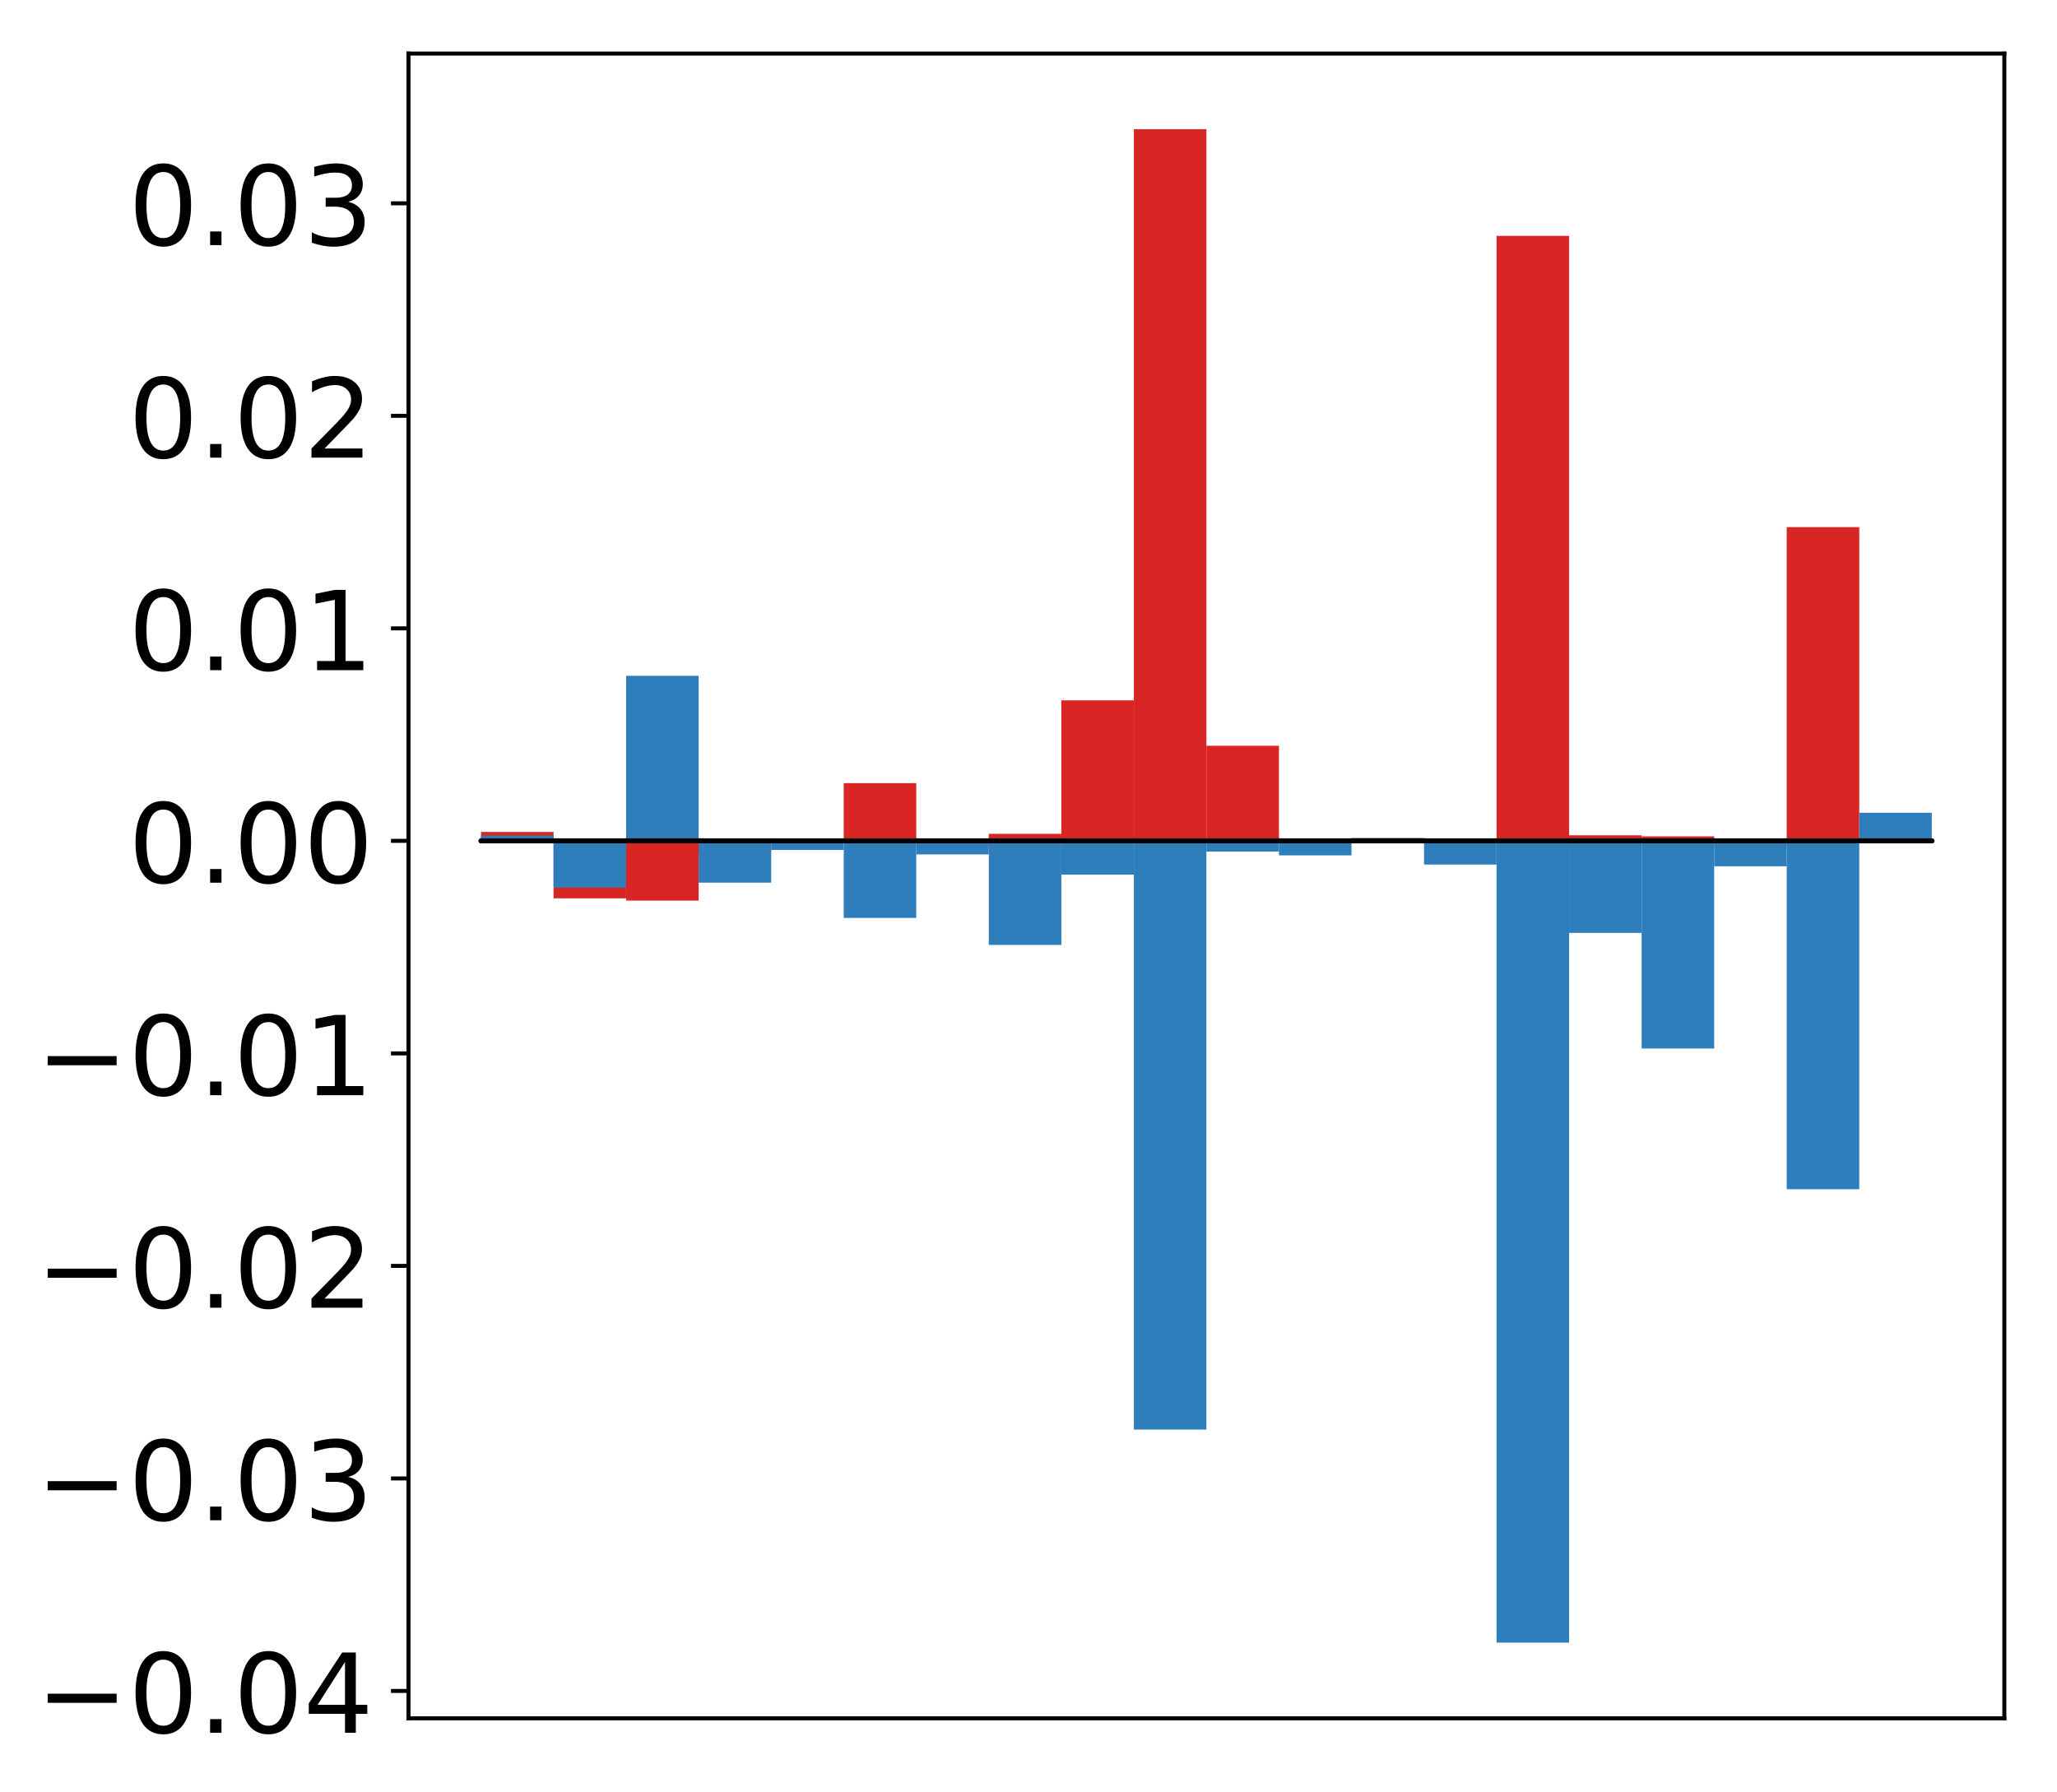 <?xml version="1.0" encoding="utf-8" standalone="no"?>
<!DOCTYPE svg PUBLIC "-//W3C//DTD SVG 1.1//EN"
  "http://www.w3.org/Graphics/SVG/1.1/DTD/svg11.dtd">
<!-- Created with matplotlib (http://matplotlib.org/) -->
<svg height="358pt" version="1.1" viewBox="0 0 411 358" width="411pt" xmlns="http://www.w3.org/2000/svg" xmlns:xlink="http://www.w3.org/1999/xlink">
 <defs>
  <style type="text/css">
*{stroke-linecap:butt;stroke-linejoin:round;}
  </style>
 </defs>
 <g id="figure_1">
  <g id="patch_1">
   <path d="M -0 358.004 
L 411.177 358.004 
L 411.177 0 
L -0 0 
z
" style="fill:#ffffff;"/>
  </g>
  <g id="axes_1">
   <g id="patch_2">
    <path d="M 81.62 343.34 
L 400.477 343.34 
L 400.477 10.7 
L 81.62 10.7 
z
" style="fill:#ffffff;"/>
   </g>
   <g id="matplotlib.axis_1"/>
   <g id="matplotlib.axis_2">
    <g id="ytick_1">
     <g id="line2d_1">
      <defs>
       <path d="M 0 0 
L -3.5 0 
" id="mb0b330c121" style="stroke:#000000;stroke-width:0.8;"/>
      </defs>
      <g>
       <use style="stroke:#000000;stroke-width:0.8;" x="81.62" xlink:href="#mb0b330c121" y="337.87"/>
      </g>
     </g>
     <g id="text_1">
      <!-- −0.04 -->
      <defs>
       <path d="M 10.594 35.5 
L 73.188 35.5 
L 73.188 27.203 
L 10.594 27.203 
z
" id="DejaVuSans-2212"/>
       <path d="M 31.781 66.406 
Q 24.172 66.406 20.328 58.906 
Q 16.5 51.422 16.5 36.375 
Q 16.5 21.391 20.328 13.891 
Q 24.172 6.391 31.781 6.391 
Q 39.453 6.391 43.281 13.891 
Q 47.125 21.391 47.125 36.375 
Q 47.125 51.422 43.281 58.906 
Q 39.453 66.406 31.781 66.406 
z
M 31.781 74.219 
Q 44.047 74.219 50.516 64.516 
Q 56.984 54.828 56.984 36.375 
Q 56.984 17.969 50.516 8.266 
Q 44.047 -1.422 31.781 -1.422 
Q 19.531 -1.422 13.062 8.266 
Q 6.594 17.969 6.594 36.375 
Q 6.594 54.828 13.062 64.516 
Q 19.531 74.219 31.781 74.219 
z
" id="DejaVuSans-30"/>
       <path d="M 10.688 12.406 
L 21 12.406 
L 21 0 
L 10.688 0 
z
" id="DejaVuSans-2e"/>
       <path d="M 37.797 64.312 
L 12.891 25.391 
L 37.797 25.391 
z
M 35.203 72.906 
L 47.609 72.906 
L 47.609 25.391 
L 58.016 25.391 
L 58.016 17.188 
L 47.609 17.188 
L 47.609 0 
L 37.797 0 
L 37.797 17.188 
L 4.891 17.188 
L 4.891 26.703 
z
" id="DejaVuSans-34"/>
      </defs>
      <g transform="translate(7.2 346.229)scale(0.22 -0.22)">
       <use xlink:href="#DejaVuSans-2212"/>
       <use x="83.789" xlink:href="#DejaVuSans-30"/>
       <use x="147.412" xlink:href="#DejaVuSans-2e"/>
       <use x="179.199" xlink:href="#DejaVuSans-30"/>
       <use x="242.822" xlink:href="#DejaVuSans-34"/>
      </g>
     </g>
    </g>
    <g id="ytick_2">
     <g id="line2d_2">
      <g>
       <use style="stroke:#000000;stroke-width:0.8;" x="81.62" xlink:href="#mb0b330c121" y="295.406"/>
      </g>
     </g>
     <g id="text_2">
      <!-- −0.03 -->
      <defs>
       <path d="M 40.578 39.312 
Q 47.656 37.797 51.625 33 
Q 55.609 28.219 55.609 21.188 
Q 55.609 10.406 48.188 4.484 
Q 40.766 -1.422 27.094 -1.422 
Q 22.516 -1.422 17.656 -0.516 
Q 12.797 0.391 7.625 2.203 
L 7.625 11.719 
Q 11.719 9.328 16.594 8.109 
Q 21.484 6.891 26.812 6.891 
Q 36.078 6.891 40.938 10.547 
Q 45.797 14.203 45.797 21.188 
Q 45.797 27.641 41.281 31.266 
Q 36.766 34.906 28.719 34.906 
L 20.219 34.906 
L 20.219 43.016 
L 29.109 43.016 
Q 36.375 43.016 40.234 45.922 
Q 44.094 48.828 44.094 54.297 
Q 44.094 59.906 40.109 62.906 
Q 36.141 65.922 28.719 65.922 
Q 24.656 65.922 20.016 65.031 
Q 15.375 64.156 9.812 62.312 
L 9.812 71.094 
Q 15.438 72.656 20.344 73.438 
Q 25.25 74.219 29.594 74.219 
Q 40.828 74.219 47.359 69.109 
Q 53.906 64.016 53.906 55.328 
Q 53.906 49.266 50.438 45.094 
Q 46.969 40.922 40.578 39.312 
z
" id="DejaVuSans-33"/>
      </defs>
      <g transform="translate(7.2 303.764)scale(0.22 -0.22)">
       <use xlink:href="#DejaVuSans-2212"/>
       <use x="83.789" xlink:href="#DejaVuSans-30"/>
       <use x="147.412" xlink:href="#DejaVuSans-2e"/>
       <use x="179.199" xlink:href="#DejaVuSans-30"/>
       <use x="242.822" xlink:href="#DejaVuSans-33"/>
      </g>
     </g>
    </g>
    <g id="ytick_3">
     <g id="line2d_3">
      <g>
       <use style="stroke:#000000;stroke-width:0.8;" x="81.62" xlink:href="#mb0b330c121" y="252.942"/>
      </g>
     </g>
     <g id="text_3">
      <!-- −0.02 -->
      <defs>
       <path d="M 19.188 8.297 
L 53.609 8.297 
L 53.609 0 
L 7.328 0 
L 7.328 8.297 
Q 12.938 14.109 22.625 23.891 
Q 32.328 33.688 34.812 36.531 
Q 39.547 41.844 41.422 45.531 
Q 43.312 49.219 43.312 52.781 
Q 43.312 58.594 39.234 62.25 
Q 35.156 65.922 28.609 65.922 
Q 23.969 65.922 18.812 64.312 
Q 13.672 62.703 7.812 59.422 
L 7.812 69.391 
Q 13.766 71.781 18.938 73 
Q 24.125 74.219 28.422 74.219 
Q 39.75 74.219 46.484 68.547 
Q 53.219 62.891 53.219 53.422 
Q 53.219 48.922 51.531 44.891 
Q 49.859 40.875 45.406 35.406 
Q 44.188 33.984 37.641 27.219 
Q 31.109 20.453 19.188 8.297 
z
" id="DejaVuSans-32"/>
      </defs>
      <g transform="translate(7.2 261.3)scale(0.22 -0.22)">
       <use xlink:href="#DejaVuSans-2212"/>
       <use x="83.789" xlink:href="#DejaVuSans-30"/>
       <use x="147.412" xlink:href="#DejaVuSans-2e"/>
       <use x="179.199" xlink:href="#DejaVuSans-30"/>
       <use x="242.822" xlink:href="#DejaVuSans-32"/>
      </g>
     </g>
    </g>
    <g id="ytick_4">
     <g id="line2d_4">
      <g>
       <use style="stroke:#000000;stroke-width:0.8;" x="81.62" xlink:href="#mb0b330c121" y="210.478"/>
      </g>
     </g>
     <g id="text_4">
      <!-- −0.01 -->
      <defs>
       <path d="M 12.406 8.297 
L 28.516 8.297 
L 28.516 63.922 
L 10.984 60.406 
L 10.984 69.391 
L 28.422 72.906 
L 38.281 72.906 
L 38.281 8.297 
L 54.391 8.297 
L 54.391 0 
L 12.406 0 
z
" id="DejaVuSans-31"/>
      </defs>
      <g transform="translate(7.2 218.836)scale(0.22 -0.22)">
       <use xlink:href="#DejaVuSans-2212"/>
       <use x="83.789" xlink:href="#DejaVuSans-30"/>
       <use x="147.412" xlink:href="#DejaVuSans-2e"/>
       <use x="179.199" xlink:href="#DejaVuSans-30"/>
       <use x="242.822" xlink:href="#DejaVuSans-31"/>
      </g>
     </g>
    </g>
    <g id="ytick_5">
     <g id="line2d_5">
      <g>
       <use style="stroke:#000000;stroke-width:0.8;" x="81.62" xlink:href="#mb0b330c121" y="168.013"/>
      </g>
     </g>
     <g id="text_5">
      <!-- 0.00 -->
      <g transform="translate(25.635 176.372)scale(0.22 -0.22)">
       <use xlink:href="#DejaVuSans-30"/>
       <use x="63.623" xlink:href="#DejaVuSans-2e"/>
       <use x="95.41" xlink:href="#DejaVuSans-30"/>
       <use x="159.033" xlink:href="#DejaVuSans-30"/>
      </g>
     </g>
    </g>
    <g id="ytick_6">
     <g id="line2d_6">
      <g>
       <use style="stroke:#000000;stroke-width:0.8;" x="81.62" xlink:href="#mb0b330c121" y="125.549"/>
      </g>
     </g>
     <g id="text_6">
      <!-- 0.01 -->
      <g transform="translate(25.635 133.907)scale(0.22 -0.22)">
       <use xlink:href="#DejaVuSans-30"/>
       <use x="63.623" xlink:href="#DejaVuSans-2e"/>
       <use x="95.41" xlink:href="#DejaVuSans-30"/>
       <use x="159.033" xlink:href="#DejaVuSans-31"/>
      </g>
     </g>
    </g>
    <g id="ytick_7">
     <g id="line2d_7">
      <g>
       <use style="stroke:#000000;stroke-width:0.8;" x="81.62" xlink:href="#mb0b330c121" y="83.085"/>
      </g>
     </g>
     <g id="text_7">
      <!-- 0.02 -->
      <g transform="translate(25.635 91.443)scale(0.22 -0.22)">
       <use xlink:href="#DejaVuSans-30"/>
       <use x="63.623" xlink:href="#DejaVuSans-2e"/>
       <use x="95.41" xlink:href="#DejaVuSans-30"/>
       <use x="159.033" xlink:href="#DejaVuSans-32"/>
      </g>
     </g>
    </g>
    <g id="ytick_8">
     <g id="line2d_8">
      <g>
       <use style="stroke:#000000;stroke-width:0.8;" x="81.62" xlink:href="#mb0b330c121" y="40.621"/>
      </g>
     </g>
     <g id="text_8">
      <!-- 0.03 -->
      <g transform="translate(25.635 48.979)scale(0.22 -0.22)">
       <use xlink:href="#DejaVuSans-30"/>
       <use x="63.623" xlink:href="#DejaVuSans-2e"/>
       <use x="95.41" xlink:href="#DejaVuSans-30"/>
       <use x="159.033" xlink:href="#DejaVuSans-33"/>
      </g>
     </g>
    </g>
   </g>
   <g id="patch_3">
    <path clip-path="url(#p44f8adf444)" d="M 96.113 168.013 
L 110.607 168.013 
L 110.607 166.23 
L 96.113 166.23 
z
" style="fill:#d92523;"/>
   </g>
   <g id="patch_4">
    <path clip-path="url(#p44f8adf444)" d="M 110.607 168.013 
L 125.1 168.013 
L 125.1 179.496 
L 110.607 179.496 
z
" style="fill:#d92523;"/>
   </g>
   <g id="patch_5">
    <path clip-path="url(#p44f8adf444)" d="M 125.1 168.013 
L 139.594 168.013 
L 139.594 179.948 
L 125.1 179.948 
z
" style="fill:#d92523;"/>
   </g>
   <g id="patch_6">
    <path clip-path="url(#p44f8adf444)" d="M 139.594 168.013 
L 154.087 168.013 
L 154.087 170.444 
L 139.594 170.444 
z
" style="fill:#d92523;"/>
   </g>
   <g id="patch_7">
    <path clip-path="url(#p44f8adf444)" d="M 154.087 168.013 
L 168.581 168.013 
L 168.581 168.064 
L 154.087 168.064 
z
" style="fill:#d92523;"/>
   </g>
   <g id="patch_8">
    <path clip-path="url(#p44f8adf444)" d="M 168.581 168.013 
L 183.074 168.013 
L 183.074 156.48 
L 168.581 156.48 
z
" style="fill:#d92523;"/>
   </g>
   <g id="patch_9">
    <path clip-path="url(#p44f8adf444)" d="M 183.074 168.013 
L 197.568 168.013 
L 197.568 169.127 
L 183.074 169.127 
z
" style="fill:#d92523;"/>
   </g>
   <g id="patch_10">
    <path clip-path="url(#p44f8adf444)" d="M 197.568 168.013 
L 212.061 168.013 
L 212.061 166.61 
L 197.568 166.61 
z
" style="fill:#d92523;"/>
   </g>
   <g id="patch_11">
    <path clip-path="url(#p44f8adf444)" d="M 212.061 168.013 
L 226.555 168.013 
L 226.555 139.938 
L 212.061 139.938 
z
" style="fill:#d92523;"/>
   </g>
   <g id="patch_12">
    <path clip-path="url(#p44f8adf444)" d="M 226.555 168.013 
L 241.048 168.013 
L 241.048 25.82 
L 226.555 25.82 
z
" style="fill:#d92523;"/>
   </g>
   <g id="patch_13">
    <path clip-path="url(#p44f8adf444)" d="M 241.048 168.013 
L 255.542 168.013 
L 255.542 149.018 
L 241.048 149.018 
z
" style="fill:#d92523;"/>
   </g>
   <g id="patch_14">
    <path clip-path="url(#p44f8adf444)" d="M 255.542 168.013 
L 270.035 168.013 
L 270.035 168.577 
L 255.542 168.577 
z
" style="fill:#d92523;"/>
   </g>
   <g id="patch_15">
    <path clip-path="url(#p44f8adf444)" d="M 270.035 168.013 
L 284.529 168.013 
L 284.529 168.287 
L 270.035 168.287 
z
" style="fill:#d92523;"/>
   </g>
   <g id="patch_16">
    <path clip-path="url(#p44f8adf444)" d="M 284.529 168.013 
L 299.022 168.013 
L 299.022 168.595 
L 284.529 168.595 
z
" style="fill:#d92523;"/>
   </g>
   <g id="patch_17">
    <path clip-path="url(#p44f8adf444)" d="M 299.022 168.013 
L 313.516 168.013 
L 313.516 47.13 
L 299.022 47.13 
z
" style="fill:#d92523;"/>
   </g>
   <g id="patch_18">
    <path clip-path="url(#p44f8adf444)" d="M 313.516 168.013 
L 328.009 168.013 
L 328.009 166.9 
L 313.516 166.9 
z
" style="fill:#d92523;"/>
   </g>
   <g id="patch_19">
    <path clip-path="url(#p44f8adf444)" d="M 328.009 168.013 
L 342.503 168.013 
L 342.503 167.114 
L 328.009 167.114 
z
" style="fill:#d92523;"/>
   </g>
   <g id="patch_20">
    <path clip-path="url(#p44f8adf444)" d="M 342.503 168.013 
L 356.996 168.013 
L 356.996 169.238 
L 342.503 169.238 
z
" style="fill:#d92523;"/>
   </g>
   <g id="patch_21">
    <path clip-path="url(#p44f8adf444)" d="M 356.996 168.013 
L 371.49 168.013 
L 371.49 105.326 
L 356.996 105.326 
z
" style="fill:#d92523;"/>
   </g>
   <g id="patch_22">
    <path clip-path="url(#p44f8adf444)" d="M 371.49 168.013 
L 385.983 168.013 
L 385.983 168.365 
L 371.49 168.365 
z
" style="fill:#d92523;"/>
   </g>
   <g id="patch_23">
    <path clip-path="url(#p44f8adf444)" d="M 96.113 168.013 
L 110.607 168.013 
L 110.607 166.955 
L 96.113 166.955 
z
" style="fill:#2e7ebc;"/>
   </g>
   <g id="patch_24">
    <path clip-path="url(#p44f8adf444)" d="M 110.607 168.013 
L 125.1 168.013 
L 125.1 177.358 
L 110.607 177.358 
z
" style="fill:#2e7ebc;"/>
   </g>
   <g id="patch_25">
    <path clip-path="url(#p44f8adf444)" d="M 125.1 168.013 
L 139.594 168.013 
L 139.594 135.035 
L 125.1 135.035 
z
" style="fill:#2e7ebc;"/>
   </g>
   <g id="patch_26">
    <path clip-path="url(#p44f8adf444)" d="M 139.594 168.013 
L 154.087 168.013 
L 154.087 176.366 
L 139.594 176.366 
z
" style="fill:#2e7ebc;"/>
   </g>
   <g id="patch_27">
    <path clip-path="url(#p44f8adf444)" d="M 154.087 168.013 
L 168.581 168.013 
L 168.581 169.832 
L 154.087 169.832 
z
" style="fill:#2e7ebc;"/>
   </g>
   <g id="patch_28">
    <path clip-path="url(#p44f8adf444)" d="M 168.581 168.013 
L 183.074 168.013 
L 183.074 183.415 
L 168.581 183.415 
z
" style="fill:#2e7ebc;"/>
   </g>
   <g id="patch_29">
    <path clip-path="url(#p44f8adf444)" d="M 183.074 168.013 
L 197.568 168.013 
L 197.568 170.717 
L 183.074 170.717 
z
" style="fill:#2e7ebc;"/>
   </g>
   <g id="patch_30">
    <path clip-path="url(#p44f8adf444)" d="M 197.568 168.013 
L 212.061 168.013 
L 212.061 188.807 
L 197.568 188.807 
z
" style="fill:#2e7ebc;"/>
   </g>
   <g id="patch_31">
    <path clip-path="url(#p44f8adf444)" d="M 212.061 168.013 
L 226.555 168.013 
L 226.555 174.759 
L 212.061 174.759 
z
" style="fill:#2e7ebc;"/>
   </g>
   <g id="patch_32">
    <path clip-path="url(#p44f8adf444)" d="M 226.555 168.013 
L 241.048 168.013 
L 241.048 285.645 
L 226.555 285.645 
z
" style="fill:#2e7ebc;"/>
   </g>
   <g id="patch_33">
    <path clip-path="url(#p44f8adf444)" d="M 241.048 168.013 
L 255.542 168.013 
L 255.542 170.16 
L 241.048 170.16 
z
" style="fill:#2e7ebc;"/>
   </g>
   <g id="patch_34">
    <path clip-path="url(#p44f8adf444)" d="M 255.542 168.013 
L 270.035 168.013 
L 270.035 170.912 
L 255.542 170.912 
z
" style="fill:#2e7ebc;"/>
   </g>
   <g id="patch_35">
    <path clip-path="url(#p44f8adf444)" d="M 270.035 168.013 
L 284.529 168.013 
L 284.529 167.447 
L 270.035 167.447 
z
" style="fill:#2e7ebc;"/>
   </g>
   <g id="patch_36">
    <path clip-path="url(#p44f8adf444)" d="M 284.529 168.013 
L 299.022 168.013 
L 299.022 172.747 
L 284.529 172.747 
z
" style="fill:#2e7ebc;"/>
   </g>
   <g id="patch_37">
    <path clip-path="url(#p44f8adf444)" d="M 299.022 168.013 
L 313.516 168.013 
L 313.516 328.22 
L 299.022 328.22 
z
" style="fill:#2e7ebc;"/>
   </g>
   <g id="patch_38">
    <path clip-path="url(#p44f8adf444)" d="M 313.516 168.013 
L 328.009 168.013 
L 328.009 186.4 
L 313.516 186.4 
z
" style="fill:#2e7ebc;"/>
   </g>
   <g id="patch_39">
    <path clip-path="url(#p44f8adf444)" d="M 328.009 168.013 
L 342.503 168.013 
L 342.503 209.506 
L 328.009 209.506 
z
" style="fill:#2e7ebc;"/>
   </g>
   <g id="patch_40">
    <path clip-path="url(#p44f8adf444)" d="M 342.503 168.013 
L 356.996 168.013 
L 356.996 173.095 
L 342.503 173.095 
z
" style="fill:#2e7ebc;"/>
   </g>
   <g id="patch_41">
    <path clip-path="url(#p44f8adf444)" d="M 356.996 168.013 
L 371.49 168.013 
L 371.49 237.619 
L 356.996 237.619 
z
" style="fill:#2e7ebc;"/>
   </g>
   <g id="patch_42">
    <path clip-path="url(#p44f8adf444)" d="M 371.49 168.013 
L 385.983 168.013 
L 385.983 162.403 
L 371.49 162.403 
z
" style="fill:#2e7ebc;"/>
   </g>
   <g id="patch_43">
    <path d="M 81.62 343.34 
L 81.62 10.7 
" style="fill:none;stroke:#000000;stroke-linecap:square;stroke-linejoin:miter;stroke-width:0.8;"/>
   </g>
   <g id="patch_44">
    <path d="M 400.477 343.34 
L 400.477 10.7 
" style="fill:none;stroke:#000000;stroke-linecap:square;stroke-linejoin:miter;stroke-width:0.8;"/>
   </g>
   <g id="patch_45">
    <path d="M 81.62 343.34 
L 400.477 343.34 
" style="fill:none;stroke:#000000;stroke-linecap:square;stroke-linejoin:miter;stroke-width:0.8;"/>
   </g>
   <g id="patch_46">
    <path d="M 81.62 10.7 
L 400.477 10.7 
" style="fill:none;stroke:#000000;stroke-linecap:square;stroke-linejoin:miter;stroke-width:0.8;"/>
   </g>
   <g id="patch_47">
    <path clip-path="url(#p44f8adf444)" d="M 96.113 168.013 
L 110.607 168.013 
L 110.607 168.013 
L 96.113 168.013 
z
" style="fill:none;stroke:#000000;stroke-linejoin:miter;"/>
   </g>
   <g id="patch_48">
    <path clip-path="url(#p44f8adf444)" d="M 110.607 168.013 
L 125.1 168.013 
L 125.1 168.013 
L 110.607 168.013 
z
" style="fill:none;stroke:#000000;stroke-linejoin:miter;"/>
   </g>
   <g id="patch_49">
    <path clip-path="url(#p44f8adf444)" d="M 125.1 168.013 
L 139.594 168.013 
L 139.594 168.013 
L 125.1 168.013 
z
" style="fill:none;stroke:#000000;stroke-linejoin:miter;"/>
   </g>
   <g id="patch_50">
    <path clip-path="url(#p44f8adf444)" d="M 139.594 168.013 
L 154.087 168.013 
L 154.087 168.013 
L 139.594 168.013 
z
" style="fill:none;stroke:#000000;stroke-linejoin:miter;"/>
   </g>
   <g id="patch_51">
    <path clip-path="url(#p44f8adf444)" d="M 154.087 168.013 
L 168.581 168.013 
L 168.581 168.013 
L 154.087 168.013 
z
" style="fill:none;stroke:#000000;stroke-linejoin:miter;"/>
   </g>
   <g id="patch_52">
    <path clip-path="url(#p44f8adf444)" d="M 168.581 168.013 
L 183.074 168.013 
L 183.074 168.013 
L 168.581 168.013 
z
" style="fill:none;stroke:#000000;stroke-linejoin:miter;"/>
   </g>
   <g id="patch_53">
    <path clip-path="url(#p44f8adf444)" d="M 183.074 168.013 
L 197.568 168.013 
L 197.568 168.013 
L 183.074 168.013 
z
" style="fill:none;stroke:#000000;stroke-linejoin:miter;"/>
   </g>
   <g id="patch_54">
    <path clip-path="url(#p44f8adf444)" d="M 197.568 168.013 
L 212.061 168.013 
L 212.061 168.013 
L 197.568 168.013 
z
" style="fill:none;stroke:#000000;stroke-linejoin:miter;"/>
   </g>
   <g id="patch_55">
    <path clip-path="url(#p44f8adf444)" d="M 212.061 168.013 
L 226.555 168.013 
L 226.555 168.013 
L 212.061 168.013 
z
" style="fill:none;stroke:#000000;stroke-linejoin:miter;"/>
   </g>
   <g id="patch_56">
    <path clip-path="url(#p44f8adf444)" d="M 226.555 168.013 
L 241.048 168.013 
L 241.048 168.013 
L 226.555 168.013 
z
" style="fill:none;stroke:#000000;stroke-linejoin:miter;"/>
   </g>
   <g id="patch_57">
    <path clip-path="url(#p44f8adf444)" d="M 241.048 168.013 
L 255.542 168.013 
L 255.542 168.013 
L 241.048 168.013 
z
" style="fill:none;stroke:#000000;stroke-linejoin:miter;"/>
   </g>
   <g id="patch_58">
    <path clip-path="url(#p44f8adf444)" d="M 255.542 168.013 
L 270.035 168.013 
L 270.035 168.013 
L 255.542 168.013 
z
" style="fill:none;stroke:#000000;stroke-linejoin:miter;"/>
   </g>
   <g id="patch_59">
    <path clip-path="url(#p44f8adf444)" d="M 270.035 168.013 
L 284.529 168.013 
L 284.529 168.013 
L 270.035 168.013 
z
" style="fill:none;stroke:#000000;stroke-linejoin:miter;"/>
   </g>
   <g id="patch_60">
    <path clip-path="url(#p44f8adf444)" d="M 284.529 168.013 
L 299.022 168.013 
L 299.022 168.013 
L 284.529 168.013 
z
" style="fill:none;stroke:#000000;stroke-linejoin:miter;"/>
   </g>
   <g id="patch_61">
    <path clip-path="url(#p44f8adf444)" d="M 299.022 168.013 
L 313.516 168.013 
L 313.516 168.013 
L 299.022 168.013 
z
" style="fill:none;stroke:#000000;stroke-linejoin:miter;"/>
   </g>
   <g id="patch_62">
    <path clip-path="url(#p44f8adf444)" d="M 313.516 168.013 
L 328.009 168.013 
L 328.009 168.013 
L 313.516 168.013 
z
" style="fill:none;stroke:#000000;stroke-linejoin:miter;"/>
   </g>
   <g id="patch_63">
    <path clip-path="url(#p44f8adf444)" d="M 328.009 168.013 
L 342.503 168.013 
L 342.503 168.013 
L 328.009 168.013 
z
" style="fill:none;stroke:#000000;stroke-linejoin:miter;"/>
   </g>
   <g id="patch_64">
    <path clip-path="url(#p44f8adf444)" d="M 342.503 168.013 
L 356.996 168.013 
L 356.996 168.013 
L 342.503 168.013 
z
" style="fill:none;stroke:#000000;stroke-linejoin:miter;"/>
   </g>
   <g id="patch_65">
    <path clip-path="url(#p44f8adf444)" d="M 356.996 168.013 
L 371.49 168.013 
L 371.49 168.013 
L 356.996 168.013 
z
" style="fill:none;stroke:#000000;stroke-linejoin:miter;"/>
   </g>
   <g id="patch_66">
    <path clip-path="url(#p44f8adf444)" d="M 371.49 168.013 
L 385.983 168.013 
L 385.983 168.013 
L 371.49 168.013 
z
" style="fill:none;stroke:#000000;stroke-linejoin:miter;"/>
   </g>
   <g id="patch_67">
    <path clip-path="url(#p44f8adf444)" d="M 96.113 168.013 
L 110.607 168.013 
L 110.607 168.013 
L 96.113 168.013 
z
" style="fill:none;stroke:#000000;stroke-linejoin:miter;"/>
   </g>
   <g id="patch_68">
    <path clip-path="url(#p44f8adf444)" d="M 110.607 168.013 
L 125.1 168.013 
L 125.1 168.013 
L 110.607 168.013 
z
" style="fill:none;stroke:#000000;stroke-linejoin:miter;"/>
   </g>
   <g id="patch_69">
    <path clip-path="url(#p44f8adf444)" d="M 125.1 168.013 
L 139.594 168.013 
L 139.594 168.013 
L 125.1 168.013 
z
" style="fill:none;stroke:#000000;stroke-linejoin:miter;"/>
   </g>
   <g id="patch_70">
    <path clip-path="url(#p44f8adf444)" d="M 139.594 168.013 
L 154.087 168.013 
L 154.087 168.013 
L 139.594 168.013 
z
" style="fill:none;stroke:#000000;stroke-linejoin:miter;"/>
   </g>
   <g id="patch_71">
    <path clip-path="url(#p44f8adf444)" d="M 154.087 168.013 
L 168.581 168.013 
L 168.581 168.013 
L 154.087 168.013 
z
" style="fill:none;stroke:#000000;stroke-linejoin:miter;"/>
   </g>
   <g id="patch_72">
    <path clip-path="url(#p44f8adf444)" d="M 168.581 168.013 
L 183.074 168.013 
L 183.074 168.013 
L 168.581 168.013 
z
" style="fill:none;stroke:#000000;stroke-linejoin:miter;"/>
   </g>
   <g id="patch_73">
    <path clip-path="url(#p44f8adf444)" d="M 183.074 168.013 
L 197.568 168.013 
L 197.568 168.013 
L 183.074 168.013 
z
" style="fill:none;stroke:#000000;stroke-linejoin:miter;"/>
   </g>
   <g id="patch_74">
    <path clip-path="url(#p44f8adf444)" d="M 197.568 168.013 
L 212.061 168.013 
L 212.061 168.013 
L 197.568 168.013 
z
" style="fill:none;stroke:#000000;stroke-linejoin:miter;"/>
   </g>
   <g id="patch_75">
    <path clip-path="url(#p44f8adf444)" d="M 212.061 168.013 
L 226.555 168.013 
L 226.555 168.013 
L 212.061 168.013 
z
" style="fill:none;stroke:#000000;stroke-linejoin:miter;"/>
   </g>
   <g id="patch_76">
    <path clip-path="url(#p44f8adf444)" d="M 226.555 168.013 
L 241.048 168.013 
L 241.048 168.013 
L 226.555 168.013 
z
" style="fill:none;stroke:#000000;stroke-linejoin:miter;"/>
   </g>
   <g id="patch_77">
    <path clip-path="url(#p44f8adf444)" d="M 241.048 168.013 
L 255.542 168.013 
L 255.542 168.013 
L 241.048 168.013 
z
" style="fill:none;stroke:#000000;stroke-linejoin:miter;"/>
   </g>
   <g id="patch_78">
    <path clip-path="url(#p44f8adf444)" d="M 255.542 168.013 
L 270.035 168.013 
L 270.035 168.013 
L 255.542 168.013 
z
" style="fill:none;stroke:#000000;stroke-linejoin:miter;"/>
   </g>
   <g id="patch_79">
    <path clip-path="url(#p44f8adf444)" d="M 270.035 168.013 
L 284.529 168.013 
L 284.529 168.013 
L 270.035 168.013 
z
" style="fill:none;stroke:#000000;stroke-linejoin:miter;"/>
   </g>
   <g id="patch_80">
    <path clip-path="url(#p44f8adf444)" d="M 284.529 168.013 
L 299.022 168.013 
L 299.022 168.013 
L 284.529 168.013 
z
" style="fill:none;stroke:#000000;stroke-linejoin:miter;"/>
   </g>
   <g id="patch_81">
    <path clip-path="url(#p44f8adf444)" d="M 299.022 168.013 
L 313.516 168.013 
L 313.516 168.013 
L 299.022 168.013 
z
" style="fill:none;stroke:#000000;stroke-linejoin:miter;"/>
   </g>
   <g id="patch_82">
    <path clip-path="url(#p44f8adf444)" d="M 313.516 168.013 
L 328.009 168.013 
L 328.009 168.013 
L 313.516 168.013 
z
" style="fill:none;stroke:#000000;stroke-linejoin:miter;"/>
   </g>
   <g id="patch_83">
    <path clip-path="url(#p44f8adf444)" d="M 328.009 168.013 
L 342.503 168.013 
L 342.503 168.013 
L 328.009 168.013 
z
" style="fill:none;stroke:#000000;stroke-linejoin:miter;"/>
   </g>
   <g id="patch_84">
    <path clip-path="url(#p44f8adf444)" d="M 342.503 168.013 
L 356.996 168.013 
L 356.996 168.013 
L 342.503 168.013 
z
" style="fill:none;stroke:#000000;stroke-linejoin:miter;"/>
   </g>
   <g id="patch_85">
    <path clip-path="url(#p44f8adf444)" d="M 356.996 168.013 
L 371.49 168.013 
L 371.49 168.013 
L 356.996 168.013 
z
" style="fill:none;stroke:#000000;stroke-linejoin:miter;"/>
   </g>
   <g id="patch_86">
    <path clip-path="url(#p44f8adf444)" d="M 371.49 168.013 
L 385.983 168.013 
L 385.983 168.013 
L 371.49 168.013 
z
" style="fill:none;stroke:#000000;stroke-linejoin:miter;"/>
   </g>
  </g>
 </g>
 <defs>
  <clipPath id="p44f8adf444">
   <rect height="332.64" width="318.857" x="81.62" y="10.7"/>
  </clipPath>
 </defs>
</svg>
